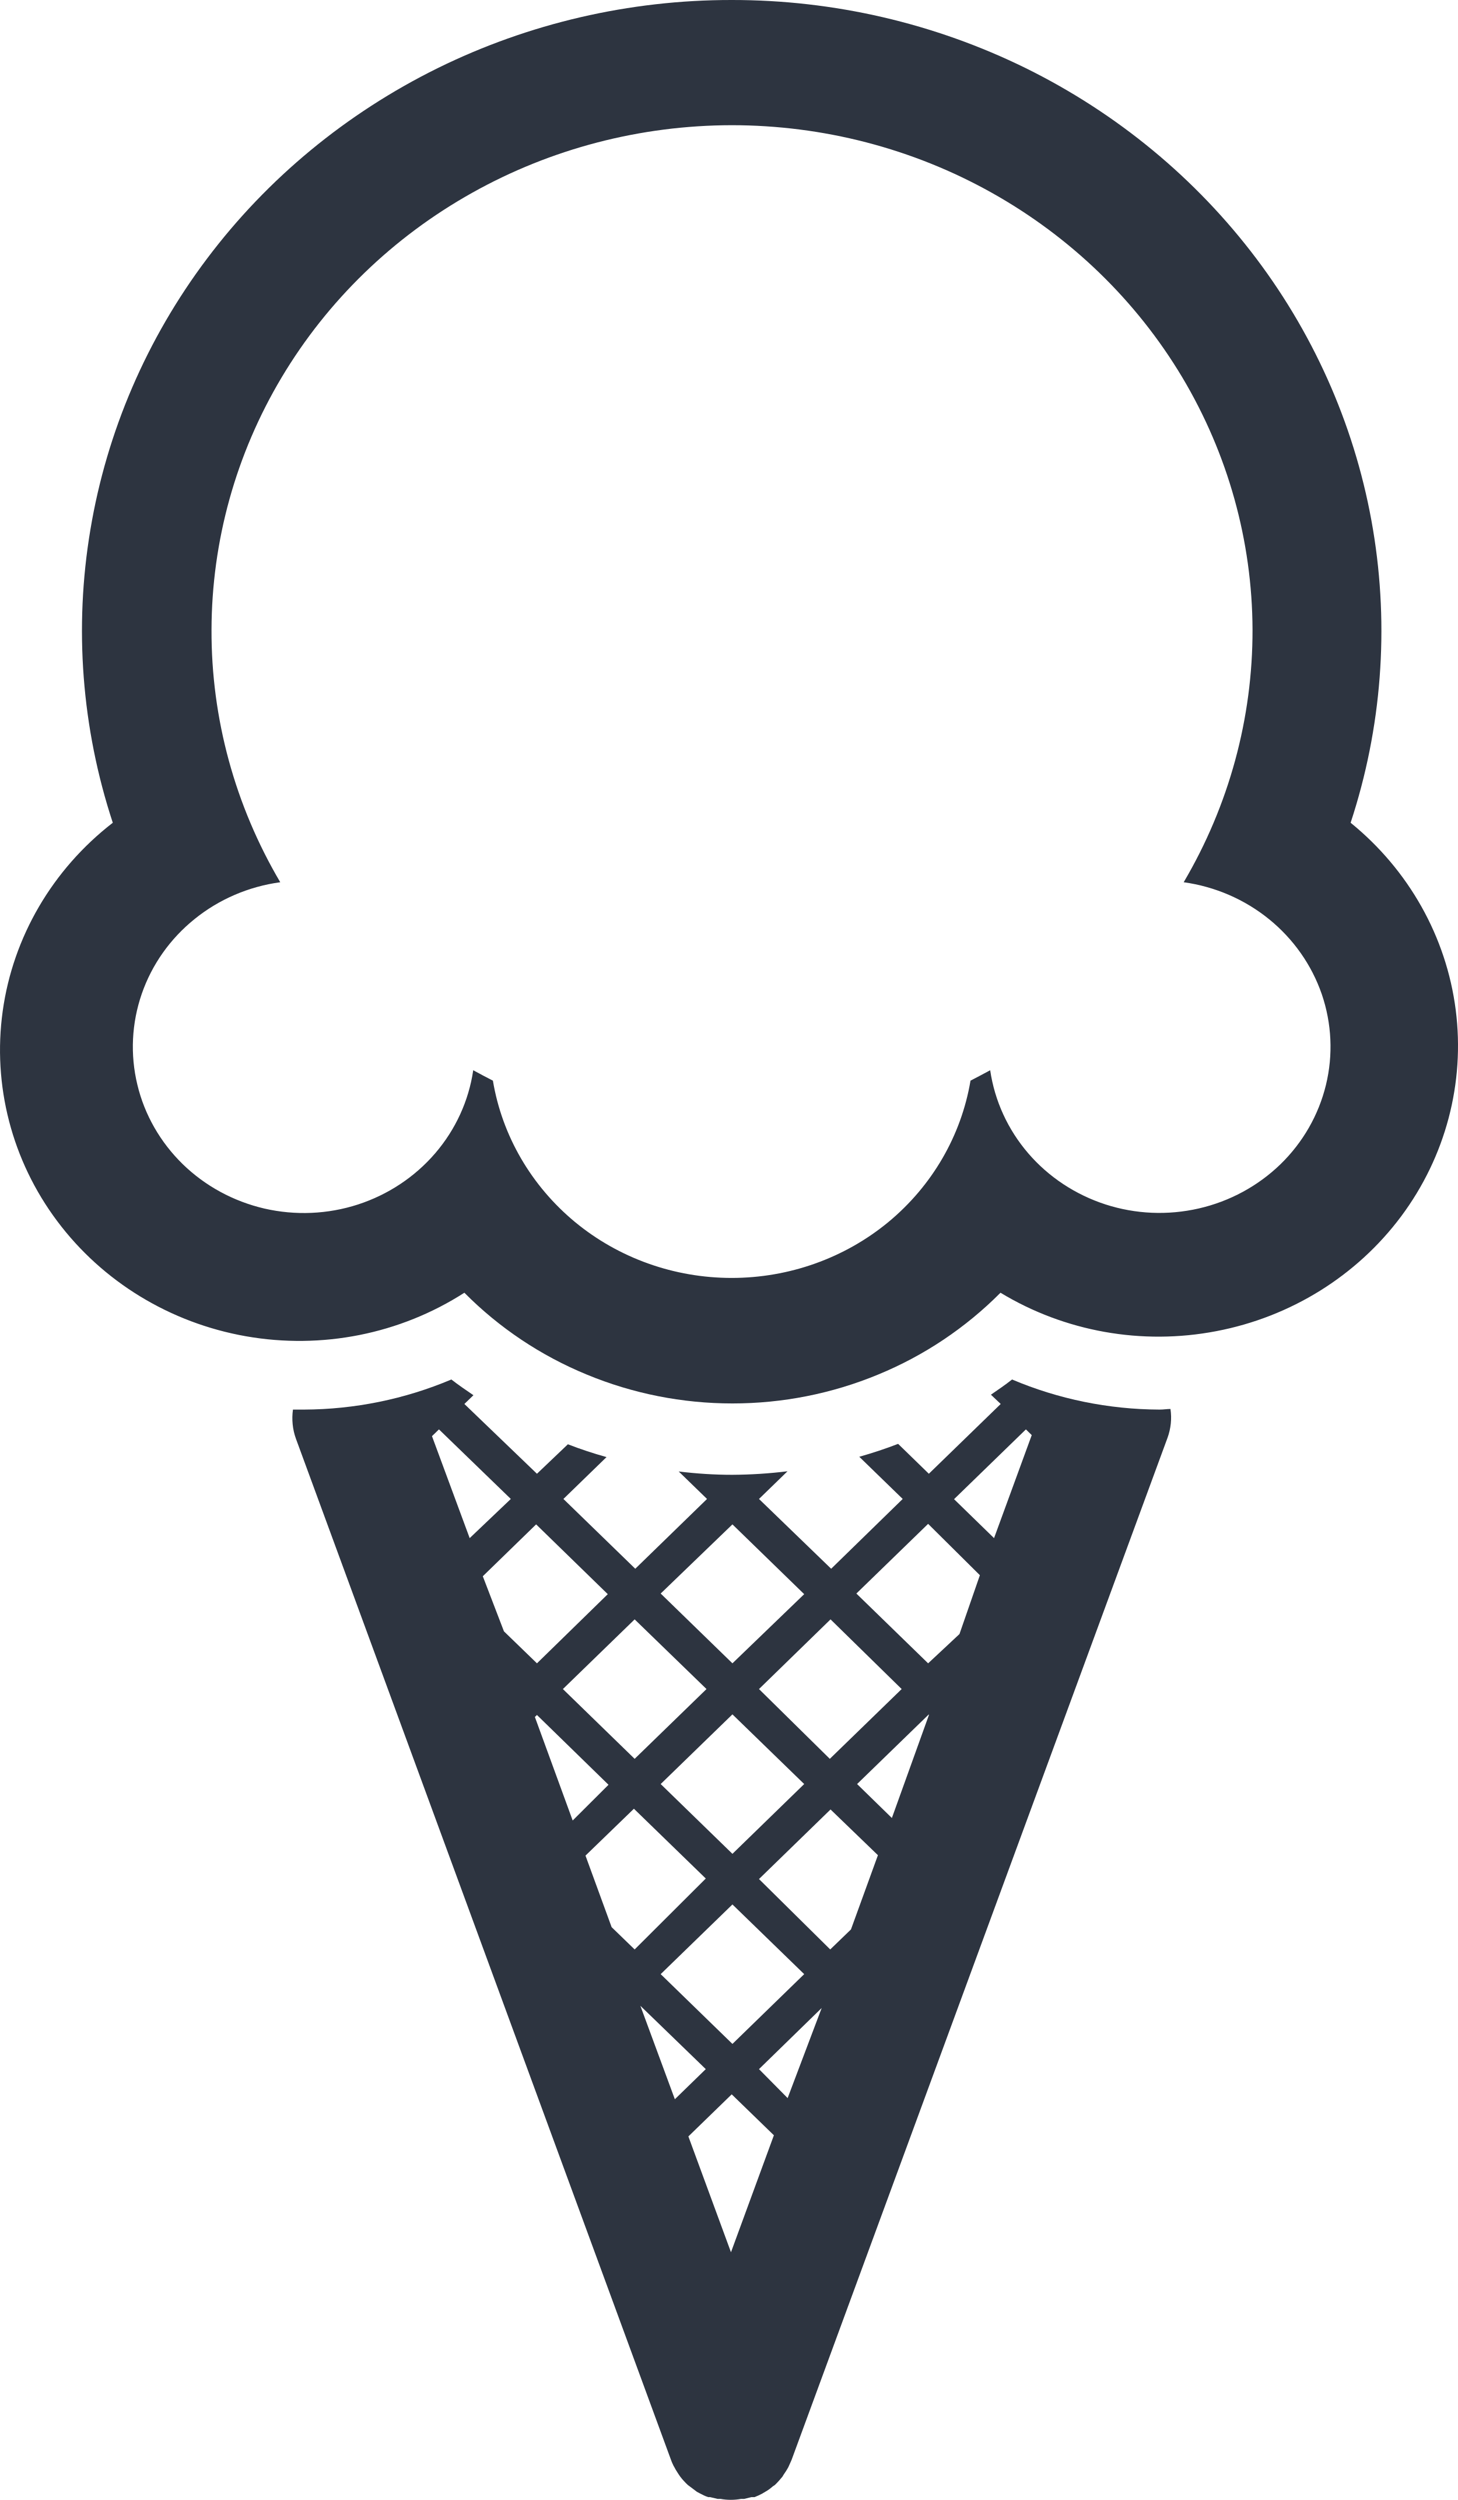 <svg width="14" height="24" viewBox="0 0 14 24" fill="none" xmlns="http://www.w3.org/2000/svg">
<path d="M7.026 1.202C7.902 1.202 8.763 1.425 9.522 1.85C10.281 2.275 10.912 2.886 11.352 3.622C11.791 4.358 12.024 5.193 12.027 6.044C12.029 6.895 11.801 7.732 11.366 8.47C11.668 8.512 11.952 8.635 12.186 8.825C12.42 9.015 12.595 9.264 12.692 9.545C12.788 9.826 12.802 10.128 12.732 10.416C12.662 10.704 12.511 10.968 12.295 11.178C12.079 11.387 11.808 11.534 11.511 11.602C11.214 11.67 10.904 11.657 10.614 11.563C10.325 11.469 10.068 11.299 9.873 11.072C9.677 10.844 9.551 10.568 9.508 10.275C9.446 10.309 9.382 10.342 9.319 10.375C9.23 10.903 8.951 11.384 8.531 11.732C8.111 12.079 7.577 12.269 7.026 12.269C6.474 12.269 5.941 12.079 5.521 11.732C5.101 11.384 4.821 10.903 4.733 10.375C4.669 10.342 4.606 10.309 4.544 10.275C4.501 10.569 4.374 10.845 4.179 11.072C3.983 11.3 3.726 11.47 3.437 11.564C3.147 11.658 2.836 11.671 2.539 11.603C2.242 11.534 1.971 11.387 1.755 11.177C1.54 10.967 1.388 10.703 1.319 10.414C1.249 10.125 1.264 9.823 1.361 9.542C1.458 9.261 1.634 9.012 1.869 8.823C2.104 8.633 2.389 8.511 2.691 8.47C2.256 7.732 2.028 6.896 2.031 6.046C2.033 5.195 2.265 4.36 2.704 3.624C3.143 2.888 3.773 2.277 4.532 1.852C5.29 1.427 6.15 1.203 7.026 1.202ZM7.026 1.15578e-06C6.044 -0.001 5.076 0.224 4.201 0.655C3.326 1.087 2.567 1.713 1.988 2.483C1.409 3.252 1.025 4.144 0.868 5.085C0.71 6.026 0.784 6.99 1.083 7.899C0.504 8.347 0.125 8.995 0.026 9.707C-0.073 10.419 0.114 11.142 0.549 11.723C0.984 12.305 1.634 12.701 2.362 12.829C3.09 12.957 3.841 12.808 4.459 12.411C4.792 12.747 5.192 13.015 5.635 13.197C6.077 13.38 6.552 13.474 7.033 13.474C7.514 13.474 7.989 13.38 8.431 13.197C8.874 13.015 9.273 12.747 9.607 12.411C10.225 12.785 10.965 12.917 11.679 12.78C12.393 12.644 13.027 12.25 13.454 11.678C13.881 11.105 14.068 10.397 13.978 9.695C13.888 8.994 13.527 8.352 12.969 7.899C13.268 6.99 13.341 6.026 13.184 5.085C13.027 4.144 12.643 3.252 12.064 2.483C11.484 1.713 10.726 1.087 9.851 0.655C8.975 0.224 8.008 -0.001 7.026 1.15578e-06Z" fill="#2D3440"/>
<path d="M11.133 13.533C10.646 13.531 10.164 13.433 9.718 13.244C9.653 13.296 9.584 13.342 9.515 13.39L9.609 13.479L8.919 14.149L8.624 13.862C8.502 13.909 8.378 13.95 8.251 13.986L8.668 14.391L7.981 15.061L7.288 14.391L7.562 14.125C7.386 14.147 7.209 14.158 7.031 14.159C6.859 14.159 6.687 14.148 6.517 14.127L6.789 14.391L6.1 15.061L5.41 14.391L5.824 13.989C5.698 13.954 5.574 13.913 5.453 13.866L5.156 14.149L4.459 13.479L4.546 13.395C4.473 13.345 4.402 13.297 4.334 13.244C3.887 13.433 3.406 13.531 2.919 13.533C2.884 13.533 2.849 13.533 2.813 13.533C2.8 13.626 2.809 13.722 2.841 13.811L6.444 23.619C6.448 23.631 6.453 23.642 6.458 23.653C6.463 23.665 6.469 23.677 6.476 23.688C6.488 23.712 6.503 23.734 6.517 23.756L6.533 23.779C6.554 23.807 6.579 23.833 6.605 23.858L6.623 23.871L6.692 23.923L6.724 23.94C6.748 23.953 6.773 23.965 6.8 23.974H6.819L6.89 23.991H6.918C6.984 24.003 7.051 24.003 7.116 23.991H7.146L7.215 23.974H7.245C7.271 23.964 7.295 23.953 7.319 23.94L7.351 23.921C7.376 23.907 7.399 23.89 7.42 23.871L7.44 23.858C7.466 23.833 7.49 23.806 7.512 23.779L7.526 23.756C7.542 23.734 7.556 23.711 7.569 23.688L7.6 23.619L11.21 13.806C11.243 13.716 11.253 13.621 11.239 13.527C11.203 13.527 11.177 13.533 11.133 13.533ZM8.658 16.216L7.968 16.886L7.288 16.216L7.975 15.547L8.658 16.216ZM6.344 17.128L7.033 16.459L7.722 17.128L7.033 17.798L6.344 17.128ZM7.722 18.953L7.033 19.623L6.344 18.953L7.033 18.284L7.722 18.953ZM7.033 14.635L7.722 15.305L7.033 15.969L6.344 15.299L7.033 14.635ZM6.784 16.216L6.094 16.886L5.405 16.216L6.094 15.547L6.784 16.216ZM4.148 13.788L4.215 13.723L4.905 14.391L4.51 14.767L4.148 13.788ZM4.636 15.133L5.148 14.635L5.836 15.305L5.156 15.969L4.839 15.662L4.636 15.133ZM5.136 16.484L5.156 16.465L5.843 17.135L5.499 17.478L5.136 16.484ZM5.873 18.502L5.622 17.815L6.087 17.365L6.777 18.035L6.094 18.716L5.873 18.502ZM6.48 20.154L6.149 19.257L6.777 19.865L6.48 20.154ZM7.019 21.623L6.61 20.511L7.026 20.107L7.431 20.5L7.019 21.623ZM7.563 20.143L7.288 19.865L7.89 19.278L7.563 20.143ZM8.171 18.524L7.972 18.716L7.288 18.04L7.975 17.372L8.43 17.811L8.171 18.524ZM8.564 17.454L8.23 17.128L8.919 16.459V16.467L8.564 17.454ZM9.213 15.688L8.912 15.969L8.223 15.299L8.912 14.63L9.409 15.123L9.213 15.688ZM9.545 14.767L9.161 14.393L9.851 13.723L9.907 13.778L9.545 14.767Z" fill="#2D3440"/>
</svg>
